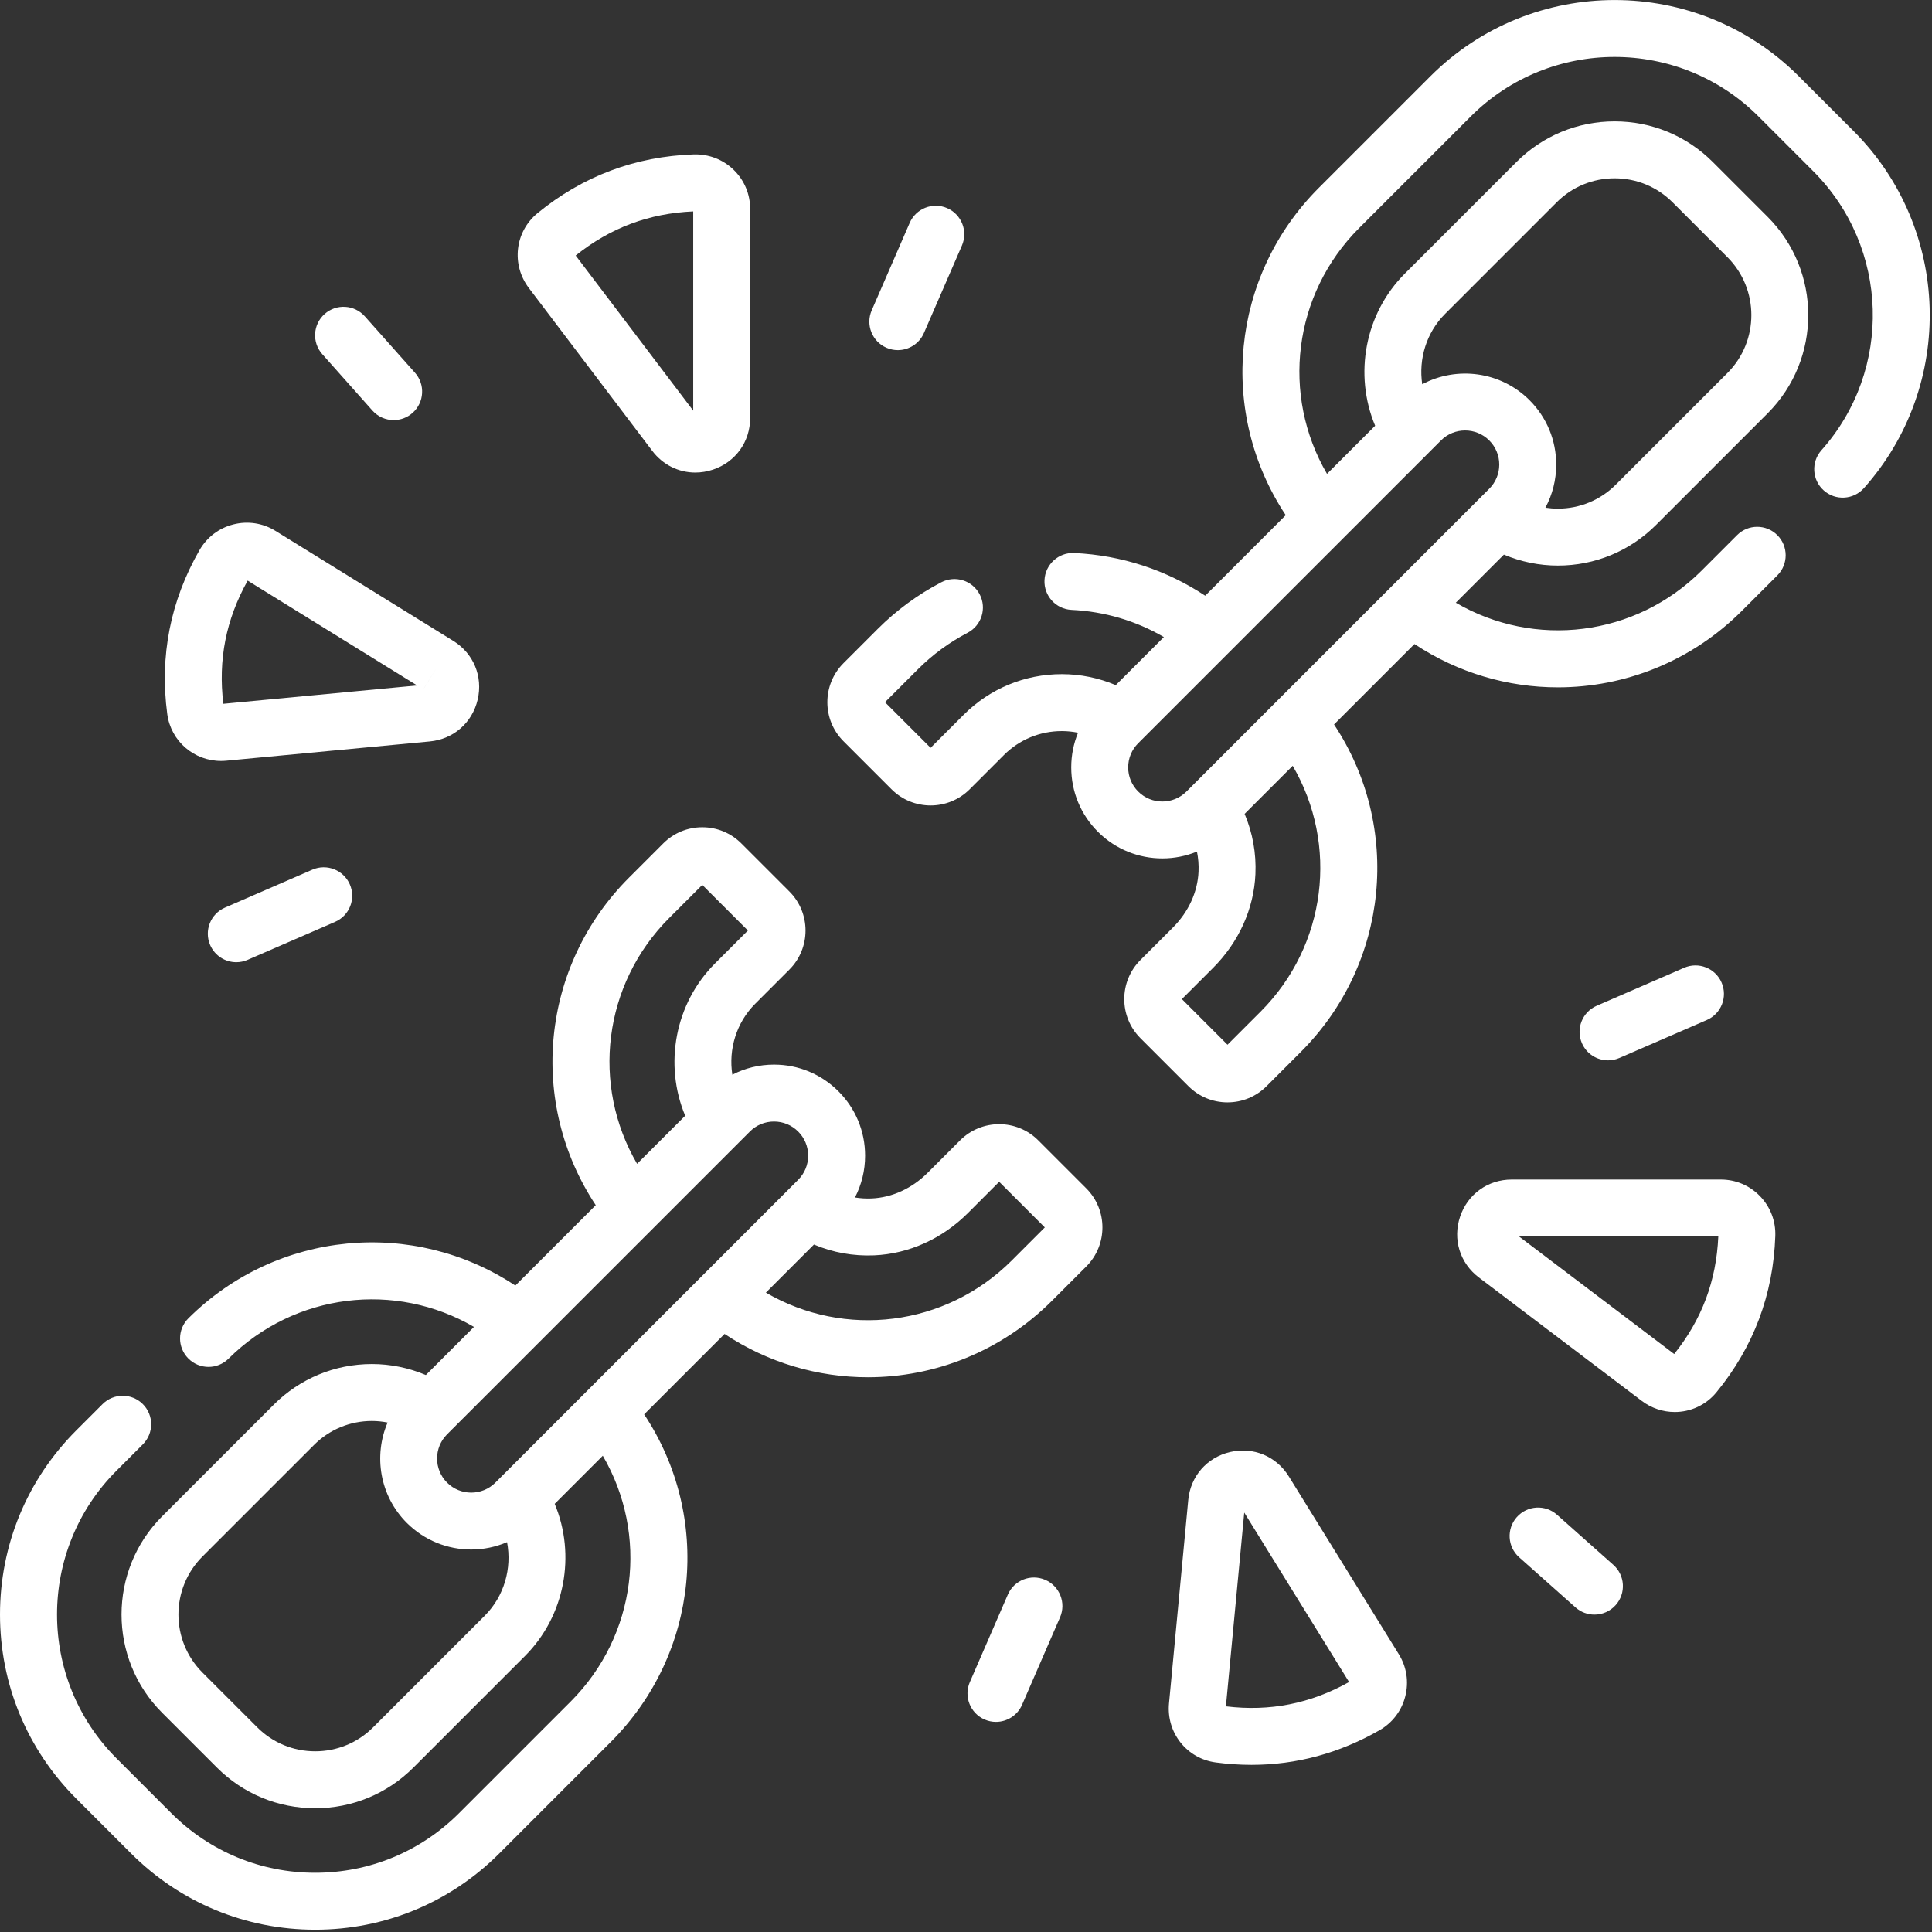 <?xml version="1.0" encoding="UTF-8"?>
<svg width="509px" height="509px" viewBox="0 0 509 509" version="1.1" xmlns="http://www.w3.org/2000/svg" xmlns:xlink="http://www.w3.org/1999/xlink">
    <rect x="0" y="0" width="509" height="509" fill="#333333" stroke="none"/>
    <title>breaking</title>
    <g id="Page-1" stroke="none" stroke-width="1" fill="none" fill-rule="evenodd">
        <g id="breaking" fill="#FFFFFF" fill-rule="nonzero">
            <path d="M488.326,34.505 L473.891,20.069 C447.143,-6.677 403.621,-6.677 376.873,20.069 L347.484,49.458 C324.14,72.803 320.872,108.788 338.737,135.722 L317.517,156.942 C307.277,150.16 295.485,146.286 283.025,145.695 C278.901,145.482 275.375,148.692 275.178,152.831 C274.981,156.968 278.176,160.481 282.314,160.678 C291.002,161.091 299.269,163.547 306.629,167.831 L293.961,180.5 C289.493,178.611 284.677,177.609 279.752,177.609 C269.975,177.609 260.783,181.416 253.869,188.328 L245.176,197.021 L233.156,185.001 L241.849,176.308 C245.697,172.459 250.098,169.228 254.93,166.702 C258.601,164.783 260.021,160.252 258.102,156.581 C256.183,152.91 251.653,151.491 247.981,153.409 C241.798,156.64 236.168,160.776 231.242,165.701 L222.228,174.715 C216.558,180.388 216.558,189.617 222.229,195.289 L234.889,207.949 C237.725,210.784 241.45,212.201 245.175,212.201 C248.9,212.201 252.626,210.783 255.463,207.948 L264.475,198.935 C268.555,194.856 273.981,192.609 279.751,192.609 C281.196,192.609 282.624,192.76 284.019,193.039 C282.842,195.899 282.225,198.989 282.225,202.174 C282.225,208.583 284.721,214.609 289.253,219.142 C293.932,223.82 300.075,226.158 306.22,226.158 C309.325,226.158 312.43,225.556 315.347,224.361 C315.693,226.075 315.843,227.84 315.764,229.631 C315.528,235.016 313.123,240.256 308.992,244.387 L300.446,252.933 C294.777,258.605 294.777,267.834 300.448,273.507 L313.106,286.165 C315.854,288.913 319.507,290.427 323.394,290.427 C327.28,290.427 330.934,288.914 333.682,286.166 L342.695,277.153 C366.041,253.806 369.333,217.804 351.463,190.868 L372.656,169.675 C384.155,177.304 397.302,181.086 410.416,181.086 C428.02,181.086 445.557,174.29 458.937,160.91 L468.253,151.594 C471.182,148.664 471.182,143.916 468.253,140.987 C465.323,138.059 460.575,138.059 457.646,140.987 L448.33,150.304 C430.836,167.801 404.253,170.88 383.545,158.786 L396.215,146.116 C400.686,148.003 405.504,149.004 410.429,149.004 C420.204,149.004 429.396,145.197 436.311,138.284 L465.7,108.894 C479.97,94.623 479.97,71.402 465.7,57.13 L451.264,42.695 C444.35,35.782 435.159,31.975 425.383,31.975 C415.607,31.975 406.416,35.782 399.501,42.696 L370.113,72.084 C359.548,82.649 356.656,98.693 362.291,112.167 L349.611,124.848 C337.522,104.14 340.597,77.559 358.093,60.064 L387.482,30.675 C408.379,9.775 442.386,9.777 463.286,30.674 L477.721,45.11 C497.78,65.168 498.725,97.458 479.872,118.621 C477.117,121.714 477.391,126.454 480.484,129.21 C483.576,131.966 488.317,131.692 491.073,128.598 C515.205,101.508 513.999,60.176 488.326,34.505 L488.326,34.505 Z M299.861,208.535 C298.162,206.836 297.225,204.577 297.225,202.175 C297.225,199.772 298.161,197.513 299.861,195.815 L379.634,116.04 C381.388,114.286 383.692,113.409 385.995,113.409 C388.298,113.409 390.602,114.286 392.355,116.04 C394.054,117.739 394.991,119.998 394.991,122.4 C394.991,124.803 394.055,127.062 392.356,128.76 C392.356,128.76 392.356,128.76 392.355,128.76 L312.582,208.535 C309.075,212.043 303.367,212.043 299.861,208.535 L299.861,208.535 Z M332.088,266.546 L323.395,275.239 L311.374,263.218 L319.6,254.993 C326.389,248.203 330.35,239.429 330.751,230.288 C330.993,224.779 330.006,219.394 327.906,214.425 L340.573,201.758 C352.662,222.468 349.583,249.051 332.088,266.546 L332.088,266.546 Z M380.721,82.691 L410.108,53.303 C414.189,49.223 419.614,46.976 425.383,46.976 C431.152,46.976 436.577,49.223 440.657,53.303 L455.092,67.737 C463.515,76.16 463.515,89.866 455.092,98.288 L425.704,127.677 C421.623,131.757 416.198,134.004 410.429,134.004 C409.324,134.004 408.228,133.916 407.148,133.752 C409.005,130.303 409.992,126.427 409.992,122.4 C409.992,115.991 407.496,109.965 402.964,105.432 C395.323,97.793 383.774,96.399 374.699,101.235 C373.7,94.598 375.78,87.632 380.721,82.691 L380.721,82.691 Z" id="Shape"></path>
            <path d="M273.526,300.427 C267.852,294.755 258.626,294.755 252.952,300.427 L244.407,308.972 C240.276,313.104 235.036,315.508 229.652,315.744 C228.161,315.811 226.689,315.715 225.248,315.487 C226.99,312.123 227.918,308.371 227.918,304.474 C227.918,298.064 225.422,292.038 220.89,287.506 C216.357,282.974 210.331,280.478 203.922,280.478 C200.036,280.478 196.295,281.401 192.939,283.132 C191.899,276.456 193.984,269.428 198.955,264.456 L207.968,255.443 C213.64,249.77 213.64,240.541 207.968,234.868 L195.31,222.21 C192.562,219.462 188.909,217.948 185.022,217.948 C181.136,217.948 177.482,219.461 174.734,222.209 L165.721,231.222 C142.375,254.569 139.083,290.571 156.953,317.508 L135.767,338.695 C108.917,320.894 72.989,324.119 49.652,347.301 C46.713,350.221 46.697,354.969 49.616,357.907 C51.083,359.384 53.01,360.122 54.937,360.122 C56.848,360.122 58.759,359.396 60.222,357.943 C77.71,340.572 104.232,337.546 124.873,349.588 L112.198,362.263 C107.729,360.372 102.914,359.369 97.99,359.369 C88.215,359.369 79.023,363.176 72.108,370.09 L42.72,399.478 C28.449,413.749 28.449,436.97 42.719,451.243 L57.155,465.678 C64.069,472.591 73.26,476.398 83.036,476.398 C92.812,476.398 102.003,472.591 108.918,465.678 L138.307,436.288 C148.873,425.721 151.775,409.671 146.138,396.195 L158.809,383.524 C170.899,404.232 167.822,430.814 150.326,448.309 L120.937,477.698 C110.814,487.822 97.353,493.398 83.036,493.398 C68.719,493.398 55.258,487.822 45.135,477.698 L30.7,463.261 C9.801,442.363 9.801,408.357 30.7,387.458 L37.627,380.531 C40.556,377.601 40.556,372.853 37.627,369.924 C34.697,366.996 29.949,366.996 27.02,369.924 L20.093,376.851 C7.136,389.808 -2.84217094e-14,407.036 -2.84217094e-14,425.36 C-2.84217094e-14,443.684 7.136,460.912 20.093,473.869 L34.528,488.304 C47.485,501.261 64.713,508.397 83.037,508.397 C101.361,508.397 118.589,501.261 131.546,488.304 L160.935,458.915 C184.282,435.567 187.574,399.565 169.704,372.629 L190.893,351.44 C202.392,359.068 215.537,362.85 228.653,362.85 C246.256,362.85 263.796,356.053 277.174,342.675 L286.187,333.662 C291.859,327.989 291.859,318.761 286.187,313.088 L273.526,300.427 Z M176.328,241.83 L185.021,233.137 L197.041,245.158 L188.348,253.851 C177.782,264.418 174.88,280.469 180.517,293.945 L167.844,306.618 C155.754,285.908 158.833,259.324 176.328,241.83 L176.328,241.83 Z M117.786,377.888 L197.561,298.113 C199.259,296.414 201.518,295.478 203.921,295.478 C206.323,295.478 208.582,296.415 210.282,298.114 C211.981,299.813 212.917,302.071 212.917,304.474 C212.917,306.876 211.98,309.135 210.281,310.834 L130.507,390.608 C127.002,394.116 121.292,394.118 117.785,390.608 C114.278,387.102 114.279,381.395 117.786,377.888 L117.786,377.888 Z M127.699,425.68 L98.311,455.069 C94.23,459.149 88.805,461.396 83.036,461.396 C77.267,461.396 71.842,459.149 67.762,455.069 L53.327,440.635 C44.904,432.211 44.905,418.506 53.328,410.083 L82.715,380.695 C86.796,376.615 92.221,374.368 97.99,374.368 C99.387,374.368 100.767,374.516 102.119,374.779 C98.369,383.535 100.043,394.08 107.179,401.216 C111.858,405.894 118.002,408.233 124.147,408.233 C127.365,408.233 130.577,407.575 133.585,406.292 C134.9,413.177 132.849,420.53 127.699,425.68 Z M266.567,332.068 C249.071,349.564 222.487,352.642 201.779,340.552 L214.446,327.885 C219.413,329.984 224.797,330.966 230.31,330.731 C239.451,330.33 248.224,326.369 255.014,319.58 L263.239,311.354 L275.26,323.375 L266.567,332.068 Z" id="Shape"></path>
            <path d="M171.841,118.785 C174.637,122.475 178.796,124.497 183.175,124.497 C184.724,124.497 186.3,124.244 187.853,123.723 C193.794,121.726 197.633,116.386 197.633,110.118 L197.633,55.028 C197.633,51.101 196.077,47.435 193.253,44.706 C190.426,41.974 186.7,40.569 182.778,40.676 C167.355,41.201 153.502,46.413 141.602,56.167 C135.651,61.046 134.654,69.705 139.332,75.881 L171.841,118.785 Z M182.633,55.693 L182.633,108.191 L151.665,67.319 C160.779,60.024 170.923,56.216 182.633,55.693 Z" id="Shape"></path>
            <path d="M58.239,200.477 C58.7,200.477 59.167,200.455 59.635,200.411 L113.225,195.339 C119.464,194.748 124.419,190.423 125.847,184.319 C127.275,178.216 124.753,172.141 119.423,168.843 C119.423,168.843 119.423,168.843 119.422,168.843 L72.573,139.861 C69.233,137.795 65.296,137.19 61.491,138.155 C57.68,139.122 54.507,141.533 52.553,144.943 C44.884,158.337 42.029,172.86 44.064,188.11 C45.022,195.276 51.112,200.477 58.239,200.477 L58.239,200.477 Z M115.478,175.221 L111.537,181.602 C111.536,181.601 111.534,181.6 111.533,181.599 L115.478,175.221 Z M65.249,152.968 L109.895,180.587 L58.844,185.419 C57.435,173.832 59.532,163.202 65.249,152.968 Z" id="Shape"></path>
            <path d="M98.112,108.159 C99.594,109.825 101.652,110.675 103.719,110.675 C105.491,110.675 107.272,110.05 108.7,108.779 C111.795,106.026 112.072,101.285 109.32,98.19 L96.117,83.344 C93.363,80.249 88.624,79.972 85.528,82.724 C82.433,85.477 82.156,90.218 84.908,93.313 L98.112,108.159 Z" id="Path"></path>
            <path d="M233.553,91.624 C234.526,92.047 235.539,92.247 236.536,92.247 C239.432,92.247 242.192,90.559 243.419,87.732 L253.423,64.696 C255.073,60.897 253.331,56.479 249.531,54.83 C245.733,53.179 241.313,54.922 239.665,58.722 L229.661,81.758 C228.011,85.556 229.753,89.974 233.553,91.624 L233.553,91.624 Z" id="Path"></path>
            <path d="M82.301,229.118 L59.264,239.121 C55.465,240.771 53.722,245.188 55.371,248.988 C56.599,251.814 59.357,253.503 62.255,253.503 C63.252,253.503 64.266,253.303 65.238,252.881 L88.275,242.878 C92.074,241.228 93.817,236.811 92.168,233.011 C90.518,229.212 86.098,227.468 82.301,229.118 L82.301,229.118 Z" id="Path"></path>
            <path d="M453.366,310.761 L398.277,310.761 C392.008,310.761 386.669,314.6 384.672,320.541 C382.676,326.482 384.613,332.768 389.61,336.553 L432.514,369.062 C435.13,371.043 438.191,372.006 441.222,372.006 C445.346,372.006 449.415,370.222 452.227,366.791 C461.982,354.892 467.194,341.038 467.719,325.615 C467.852,321.687 466.421,317.967 463.689,315.14 C460.959,312.317 457.293,310.761 453.366,310.761 L453.366,310.761 Z M441.075,356.729 L400.204,325.761 L452.701,325.761 C452.179,337.471 448.371,347.614 441.075,356.729 L441.075,356.729 Z" id="Shape"></path>
            <path d="M339.551,388.971 C339.551,388.97 339.551,388.97 339.551,388.971 C336.254,383.642 330.18,381.117 324.075,382.546 C317.971,383.974 313.646,388.929 313.055,395.168 L307.983,448.758 C307.254,456.471 312.656,463.31 320.284,464.327 C323.463,464.752 326.609,464.964 329.722,464.964 C341.539,464.964 352.85,461.909 363.451,455.839 C366.861,453.886 369.272,450.712 370.239,446.901 C371.205,443.093 370.598,439.158 368.533,435.82 L339.551,388.971 Z M322.976,449.551 L327.808,398.5 L355.427,443.146 C345.193,448.862 334.564,450.96 322.976,449.551 Z" id="Shape"></path>
            <path d="M425.05,412.277 L410.204,399.073 C407.108,396.32 402.368,396.599 399.615,399.693 C396.863,402.788 397.14,407.529 400.235,410.282 L415.081,423.486 C416.51,424.757 418.29,425.382 420.062,425.382 C422.129,425.382 424.187,424.532 425.669,422.866 C428.422,419.771 428.145,415.03 425.05,412.277 Z" id="Path"></path>
            <path d="M423.653,279.356 C424.65,279.356 425.664,279.156 426.636,278.733 L449.672,268.729 C453.472,267.08 455.214,262.662 453.564,258.863 C451.914,255.062 447.496,253.319 443.698,254.971 L420.662,264.975 C416.862,266.624 415.12,271.042 416.77,274.841 C417.998,277.669 420.756,279.356 423.653,279.356 Z" id="Path"></path>
            <path d="M275.384,416.226 C271.581,414.579 267.166,416.32 265.517,420.119 L255.514,443.156 C253.865,446.956 255.608,451.373 259.407,453.023 C260.381,453.445 261.393,453.645 262.39,453.645 C265.286,453.645 268.046,451.957 269.274,449.13 L279.277,426.093 C280.926,422.294 279.183,417.877 275.384,416.226 Z" id="Path"></path>
        </g>
    </g>
</svg>
